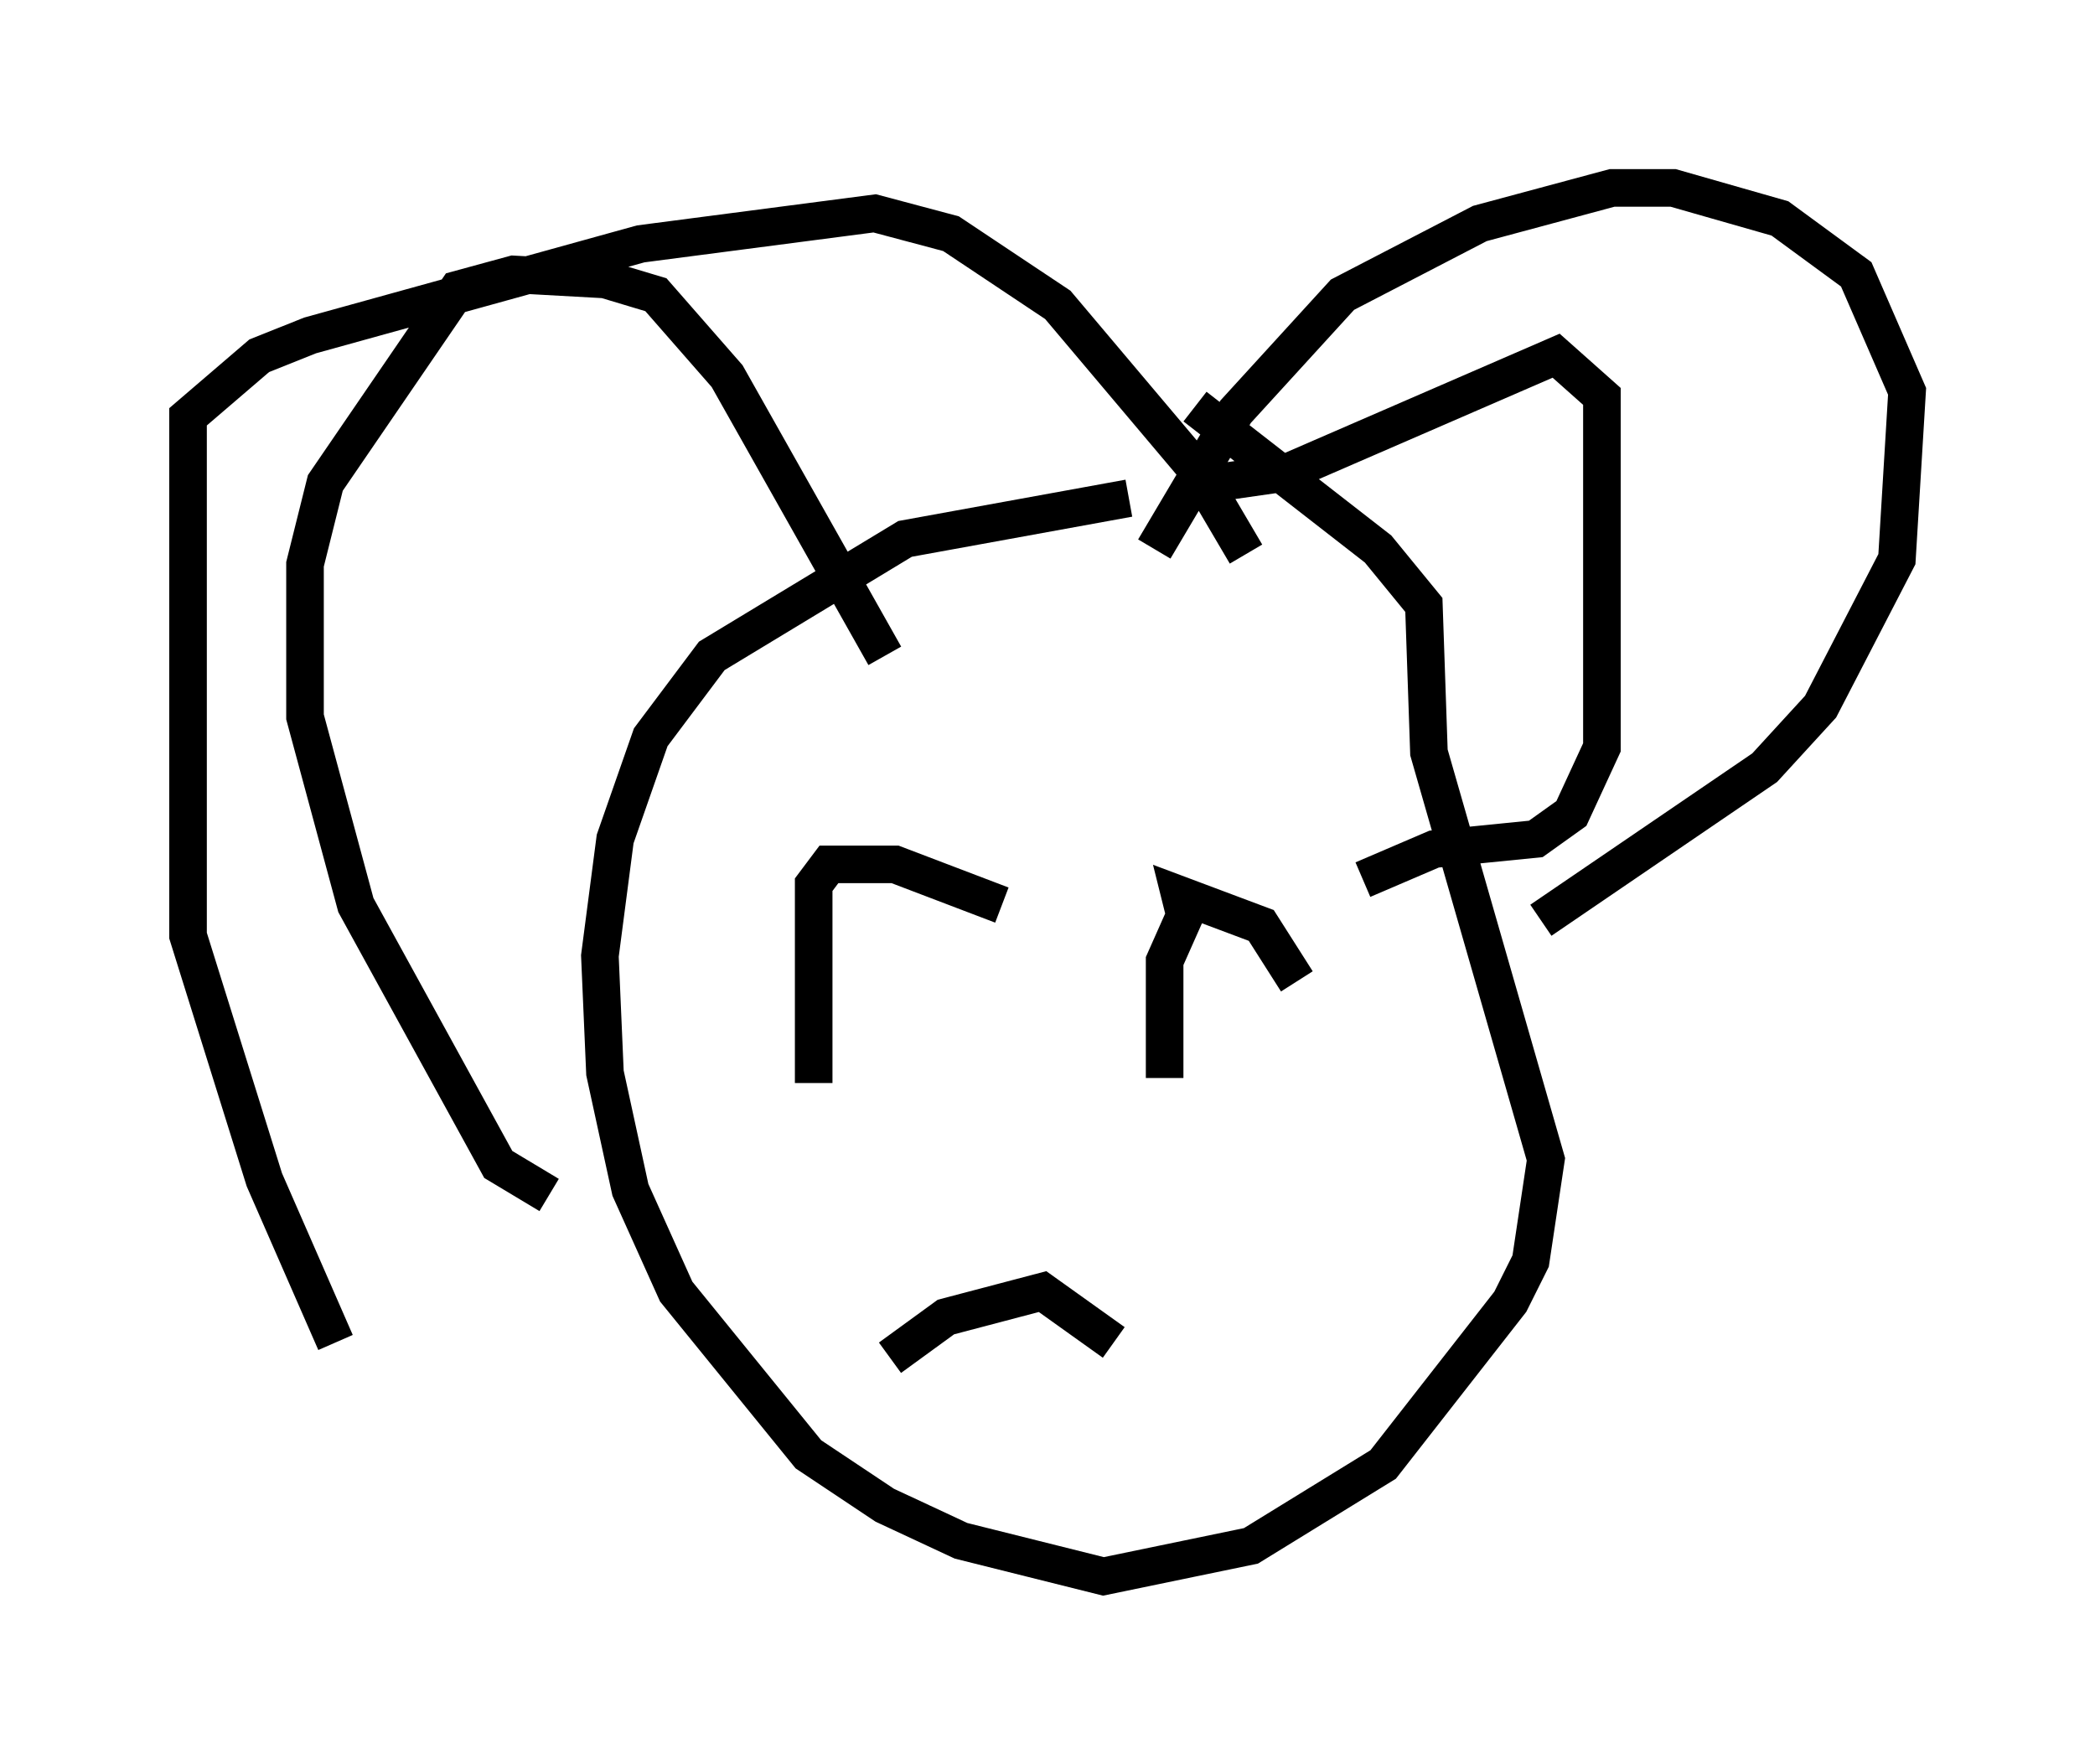 <?xml version="1.0" encoding="utf-8" ?>
<svg baseProfile="full" height="46.941" version="1.1" width="55.737" xmlns="http://www.w3.org/2000/svg" xmlns:ev="http://www.w3.org/2001/xml-events" xmlns:xlink="http://www.w3.org/1999/xlink"><defs /><rect fill="white" height="46.941" width="55.737" x="0" y="0" /><path d="M33.281, 13.254 m-3.248, 0.0 l-5.954, 1.083 -5.142, 3.112 l-1.624, 2.165 -0.947, 2.706 l-0.406, 3.112 0.135, 3.112 l0.677, 3.112 1.218, 2.706 l3.518, 4.33 2.03, 1.353 l2.03, 0.947 3.789, 0.947 l3.924, -0.812 3.518, -2.165 l3.383, -4.33 0.541, -1.083 l0.406, -2.706 -3.112, -10.825 l-0.135, -3.924 -1.218, -1.488 l-4.871, -3.789 m-1.083, 3.789 l2.165, -3.654 2.842, -3.112 l3.654, -1.894 3.518, -0.947 l1.624, 0.0 2.842, 0.812 l2.03, 1.488 1.353, 3.112 l-0.271, 4.465 -2.03, 3.924 l-1.488, 1.624 -5.954, 4.059 m-8.66, -11.637 l1.894, -0.271 7.172, -3.112 l1.218, 1.083 0.0, 9.337 l-0.812, 1.759 -0.947, 0.677 l-2.706, 0.271 -1.894, 0.812 m-12.72, -5.954 l-4.195, -7.442 -1.894, -2.165 l-1.353, -0.406 -2.436, -0.135 l-1.488, 0.406 -3.518, 5.142 l-0.541, 2.165 0.0, 4.059 l1.353, 5.007 3.789, 6.901 l1.353, 0.812 m-5.683, 3.924 l-1.894, -4.33 -2.03, -6.495 l0.0, -13.802 1.894, -1.624 l1.353, -0.541 8.796, -2.436 l6.225, -0.812 2.03, 0.541 l2.842, 1.894 3.654, 4.33 l1.353, 2.3 m-11.502, 14.073 l0.0, -5.277 0.406, -0.541 l1.759, 0.0 2.842, 1.083 m4.33, 4.601 l0.0, -3.112 0.541, -1.218 l-0.135, -0.541 2.165, 0.812 l0.947, 1.488 m-10.825, 10.013 l1.488, -1.083 2.571, -0.677 l1.894, 1.353 " fill="none" stroke="black" stroke-width="1" /></svg>